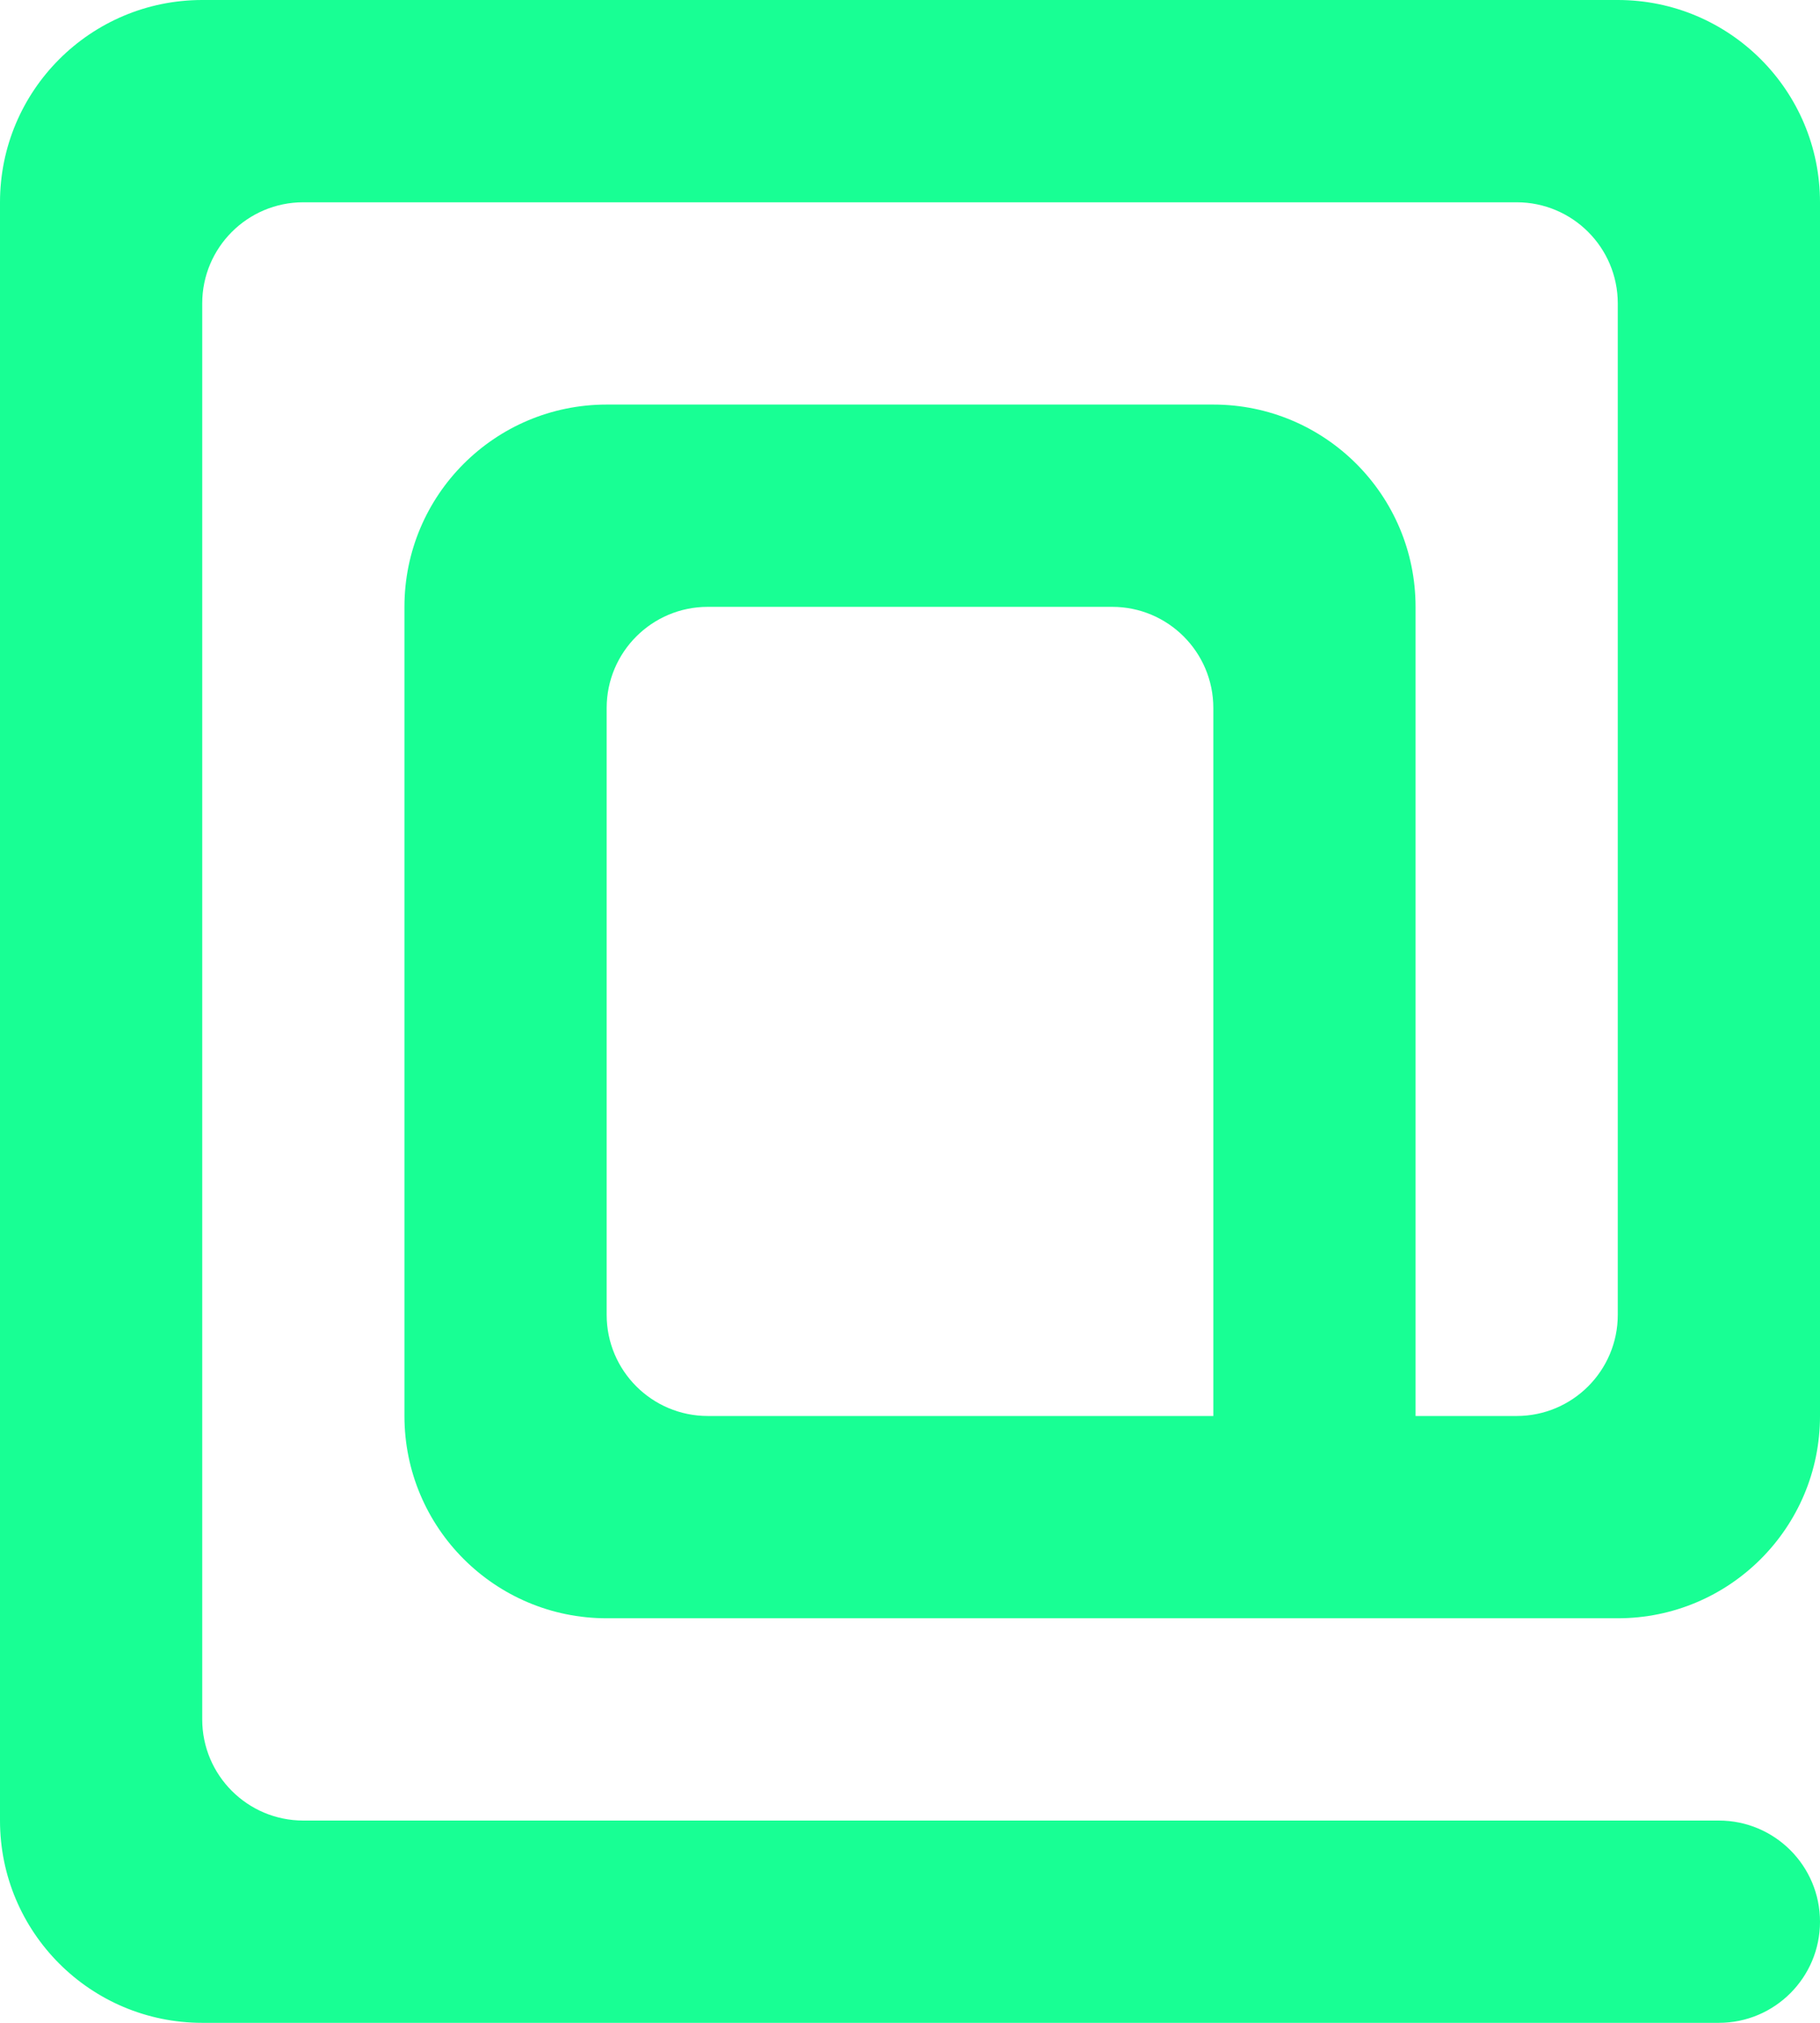 <?xml version="1.0" encoding="UTF-8" standalone="no"?>
<svg width="18px" height="20px" viewBox="0 0 18 20" version="1.1" xmlns="http://www.w3.org/2000/svg" xmlns:xlink="http://www.w3.org/1999/xlink">
    <!-- Generator: Sketch 3.8.1 (29687) - http://www.bohemiancoding.com/sketch -->
    <title>at_sign [#26]</title>
    <desc>Created with Sketch.</desc>
    <defs></defs>
    <g id="Page-1" stroke="none" stroke-width="1" fill="none" fill-rule="evenodd">
        <g id="Dribbble-Dark-Preview" transform="translate(-141, -8079)" fill="#18FF94">
            <g id="icons" transform="translate(56, 160)">
                <path d="M97,7933 L92,7933 C91.448,7933 91,7932.552 91,7932 L91,7926 C91,7925.448 91.448,7925 92,7925 L96,7925 C96.552,7925 97,7925.448 97,7926 L97,7933 Z M97,7923 L91,7923 C89.896,7923 89,7923.895 89,7925 L89,7933 C89,7934.105 89.896,7935 91,7935 L101,7935 C102.104,7935 103,7934.105 103,7933 L103,7921 C103,7919.895 102.104,7919 101,7919 L87,7919 C85.896,7919 85,7919.895 85,7921 L85,7937 C85,7938.105 85.896,7939 87,7939 L102,7939 C102.552,7939 103,7938.552 103,7938 C103,7937.448 102.552,7937 102,7937 L88,7937 C87.448,7937 87,7936.552 87,7936 L87,7922 C87,7921.448 87.448,7921 88,7921 L100,7921 C100.552,7921 101,7921.448 101,7922 L101,7932 C101,7932.552 100.552,7933 100,7933 L99,7933 L99,7925 C99,7923.895 98.104,7923 97,7923 L97,7923 Z" id="at_sign-[#26]"></path>
            </g>
        </g>
    </g>
</svg>